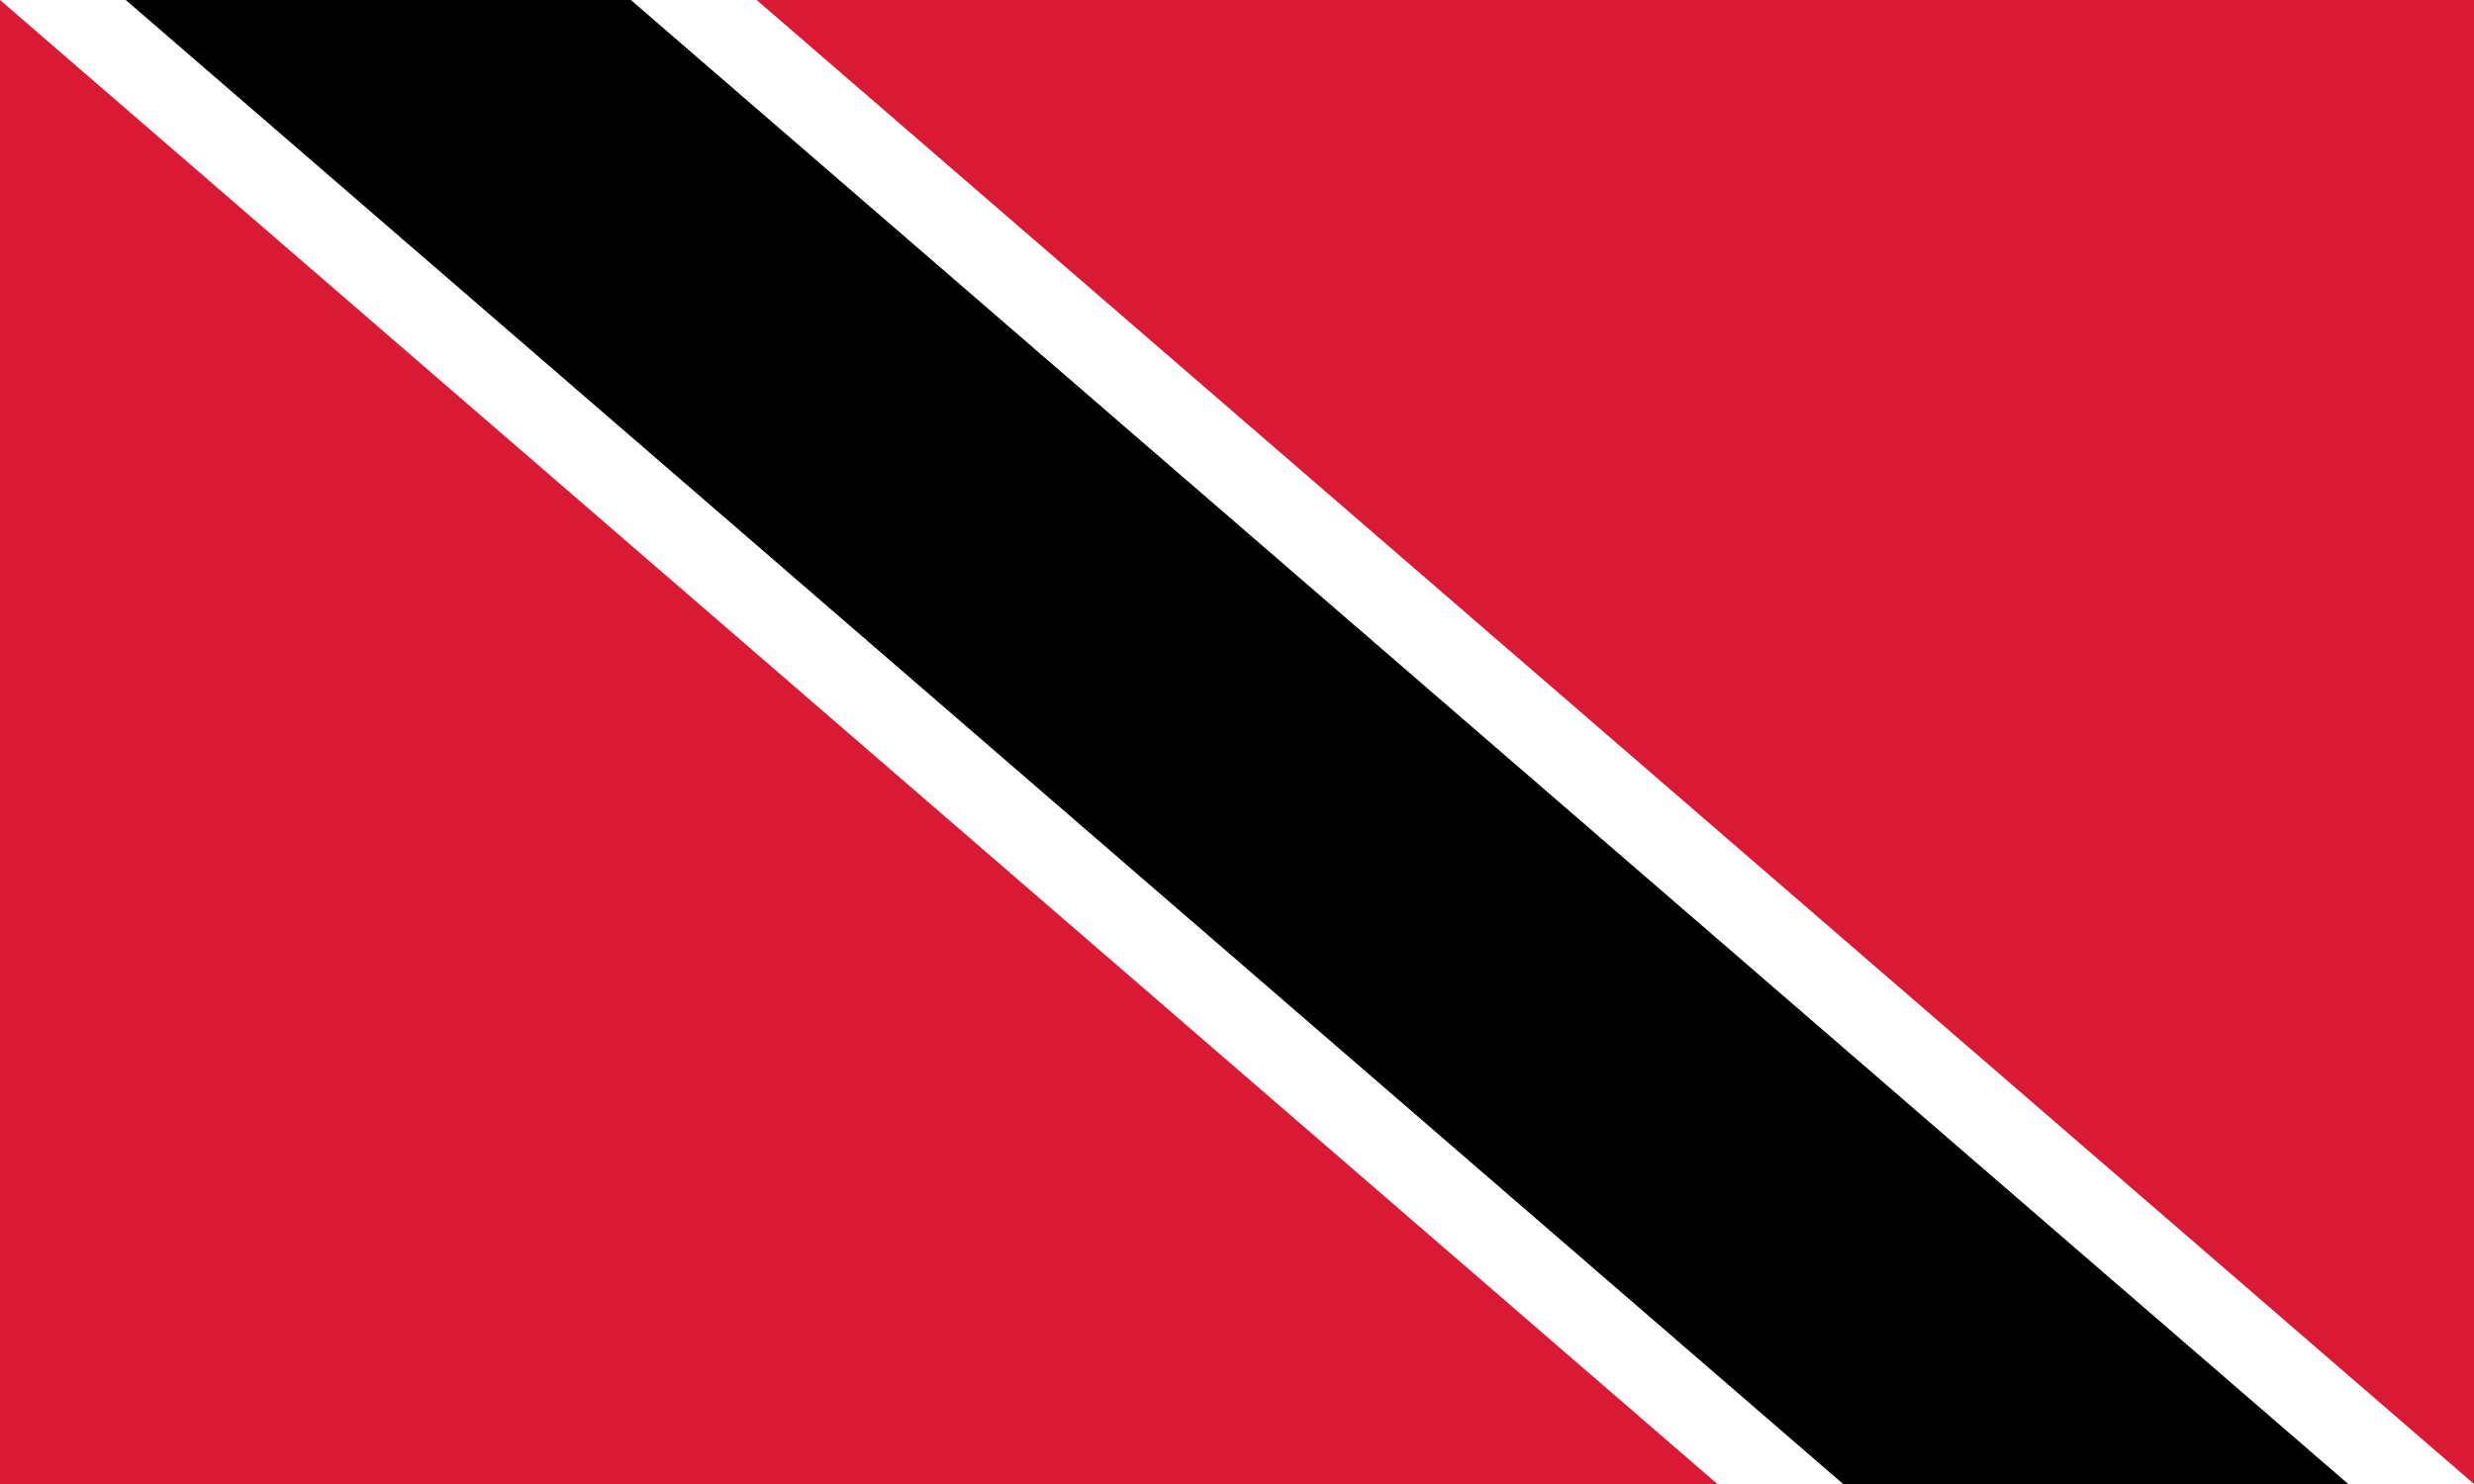 <svg xmlns="http://www.w3.org/2000/svg" width="1200" height="720">
  <path fill="#da1a35" d="m0 0h1200v720H0Z" />
  <path fill="#fff" d="m0 0l833 720h367L367 0Z" />
  <path fill="#000" d="m61 0L894 720h245L306 0Z" />
</svg>